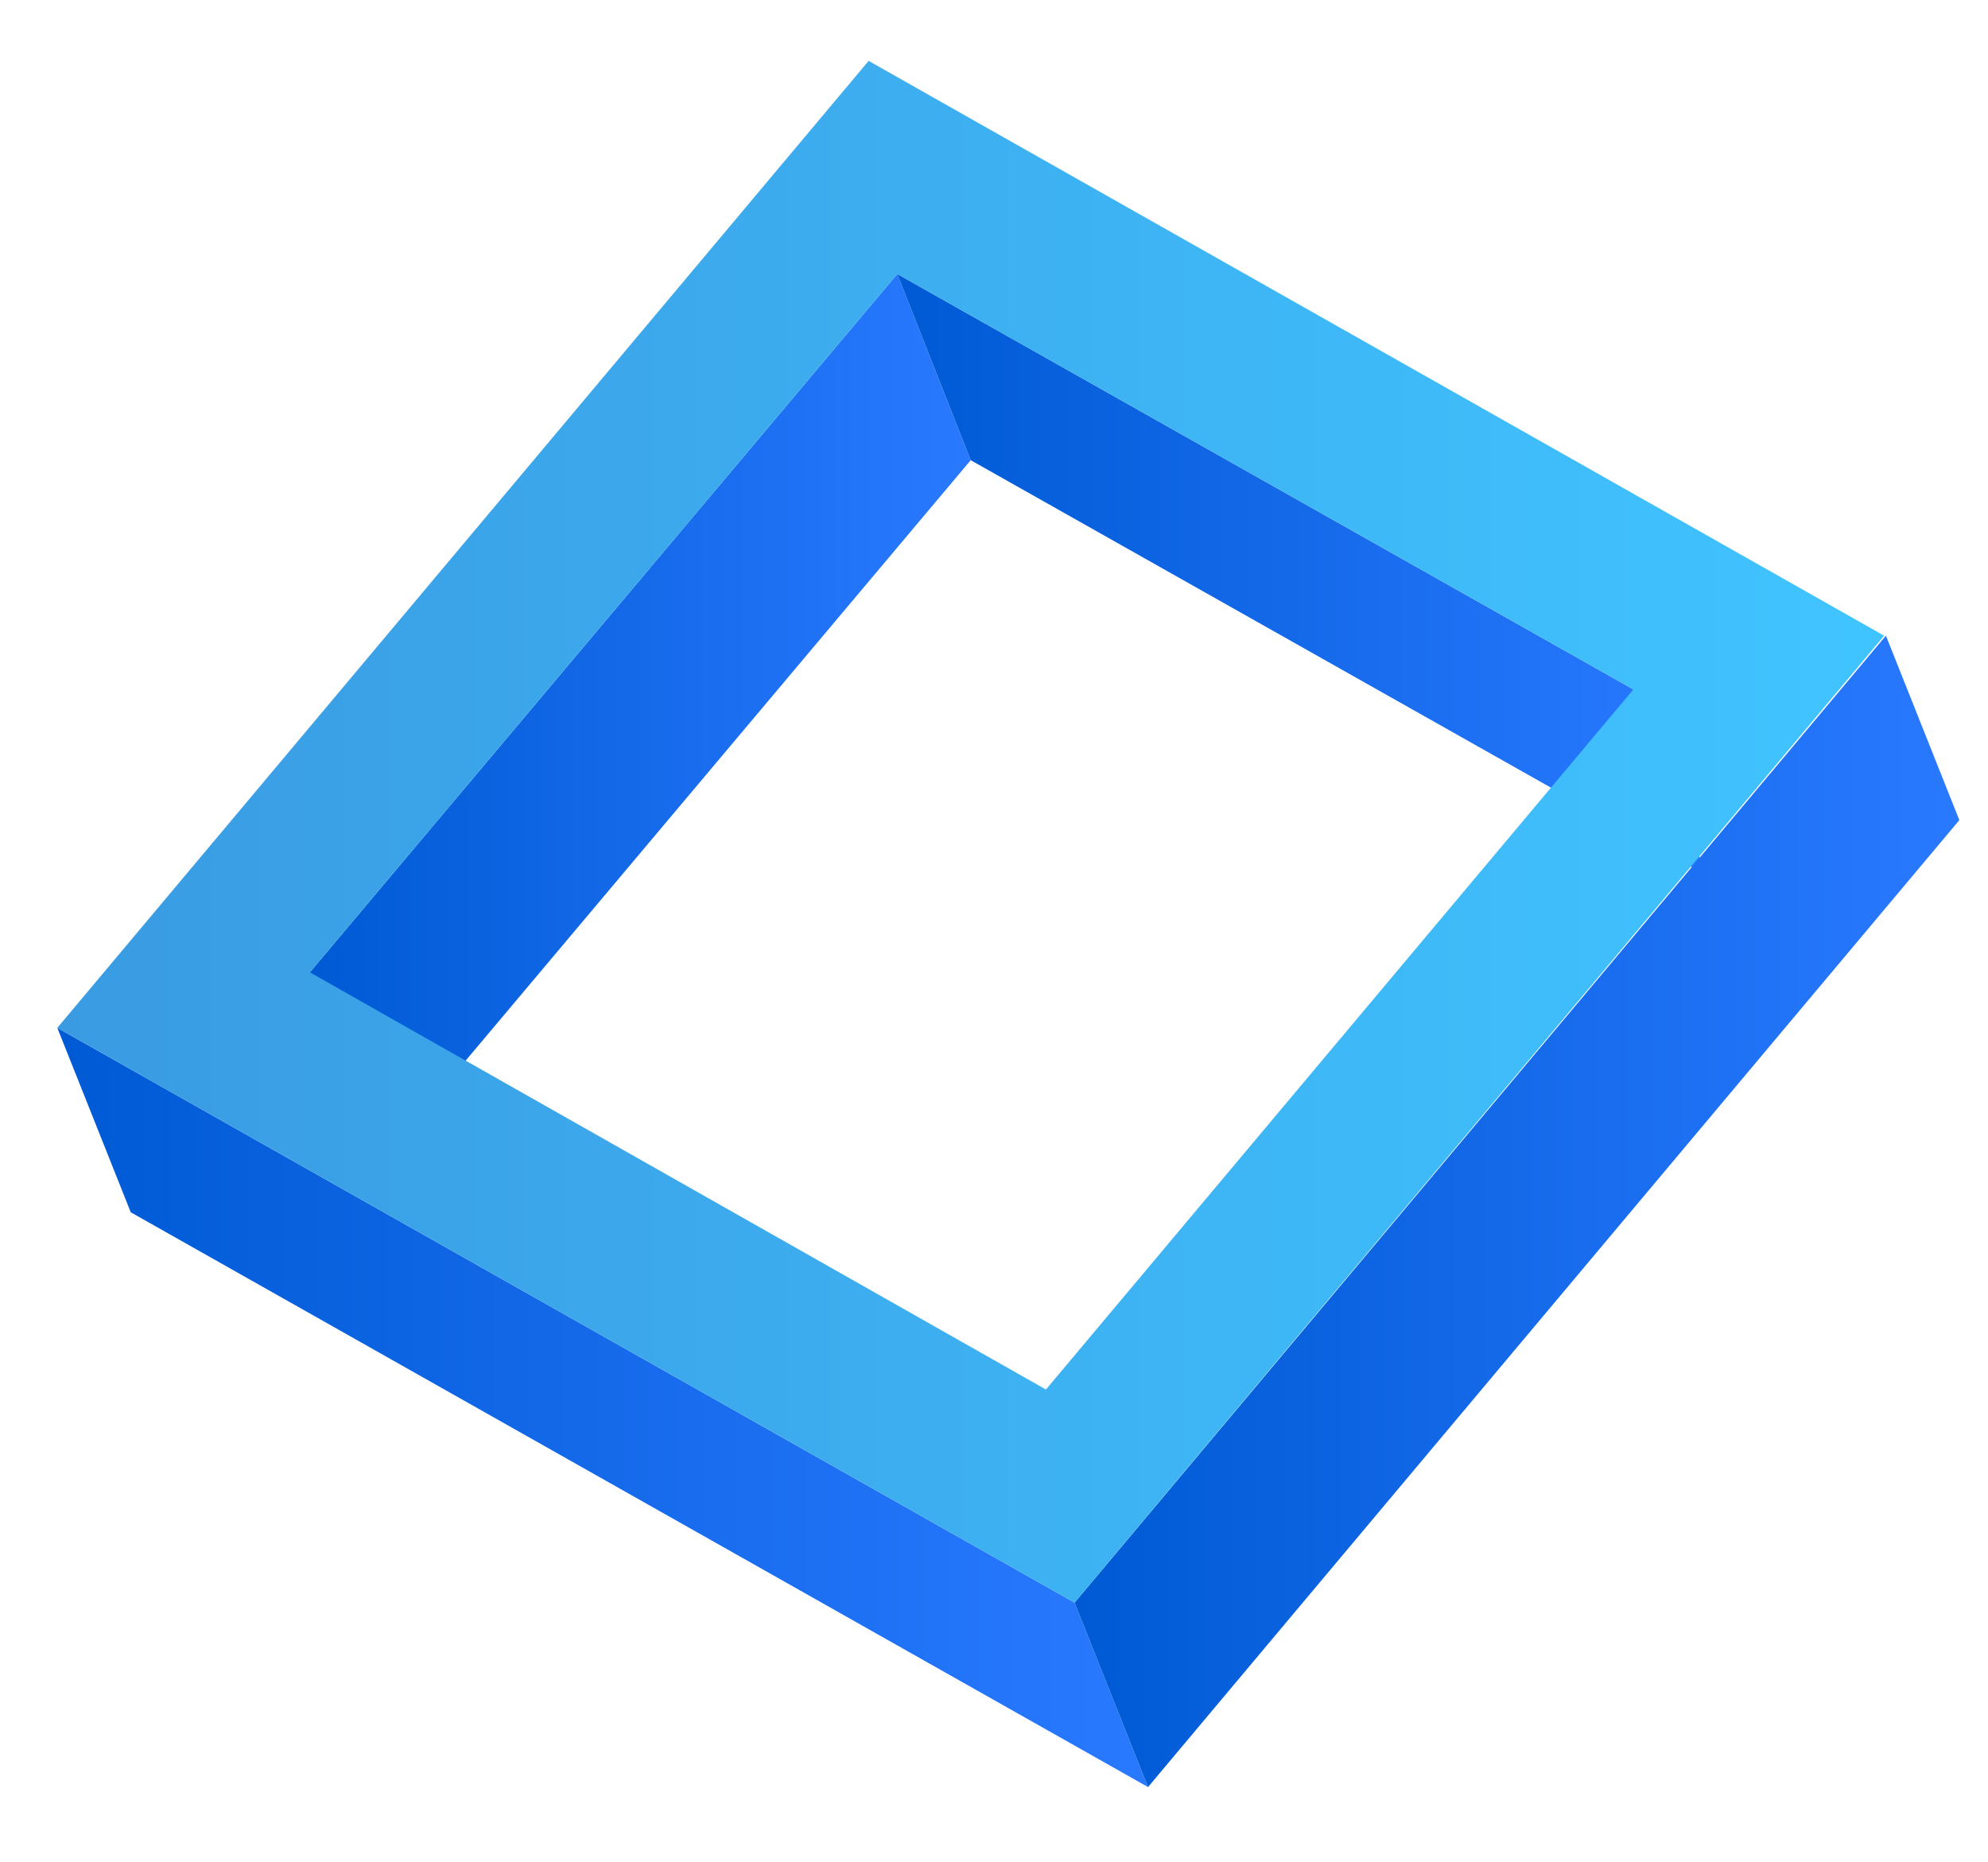 <?xml version="1.0" encoding="utf-8"?>
<!-- Generator: Adobe Illustrator 22.1.0, SVG Export Plug-In . SVG Version: 6.00 Build 0)  -->
<svg version="1.1" id="Layer_1" xmlns="http://www.w3.org/2000/svg" xmlns:xlink="http://www.w3.org/1999/xlink" x="0px" y="0px"
	 viewBox="0 0 111 104" style="enable-background:new 0 0 111 104;" xml:space="preserve">
<style type="text/css">
	.st0{enable-background:new    ;}
	.st1{fill:url(#SVGID_1_);}
	.st2{fill:url(#SVGID_2_);}
	.st3{fill:url(#SVGID_3_);}
	.st4{fill:url(#SVGID_4_);}
	.st5{fill:url(#SVGID_5_);}
</style>
<g>
	<g class="st0">
		<g>
			<linearGradient id="SVGID_1_" gradientUnits="userSpaceOnUse" x1="17.318" y1="39.998" x2="54.233" y2="39.998">
				<stop  offset="0" style="stop-color:#005AD4"/>
				<stop  offset="0.99" style="stop-color:#2979FF"/>
			</linearGradient>
			<polygon class="st1" points="50.1,15.3 54.2,25.7 21.4,64.7 17.3,54.3 			"/>
		</g>
		<g>
			<linearGradient id="SVGID_2_" gradientUnits="userSpaceOnUse" x1="50.116" y1="32.076" x2="95.286" y2="32.076">
				<stop  offset="0" style="stop-color:#005AD4"/>
				<stop  offset="0.99" style="stop-color:#2979FF"/>
			</linearGradient>
			<polygon class="st2" points="91.2,38.5 95.3,48.9 54.2,25.7 50.1,15.3 			"/>
		</g>
		<g>
			<linearGradient id="SVGID_3_" gradientUnits="userSpaceOnUse" x1="3.211" y1="78.603" x2="64.073" y2="78.603">
				<stop  offset="0" style="stop-color:#005AD4"/>
				<stop  offset="0.99" style="stop-color:#2979FF"/>
			</linearGradient>
			<polygon class="st3" points="60,89.5 64.1,99.8 7.3,67.7 3.2,57.4 			"/>
		</g>
		<g>
			<linearGradient id="SVGID_4_" gradientUnits="userSpaceOnUse" x1="59.956" y1="67.648" x2="109.395" y2="67.648">
				<stop  offset="0" style="stop-color:#005AD4"/>
				<stop  offset="0.99" style="stop-color:#2979FF"/>
			</linearGradient>
			<polygon class="st4" points="105.3,35.5 109.4,45.8 64.1,99.8 60,89.5 			"/>
		</g>
		<g>
			<linearGradient id="SVGID_5_" gradientUnits="userSpaceOnUse" x1="3.211" y1="46.42" x2="105.277" y2="46.42">
				<stop  offset="0" style="stop-color:#3A9BE2"/>
				<stop  offset="0.99" style="stop-color:#40C4FF"/>
			</linearGradient>
			<path class="st5" d="M48.5,3.4l56.7,32.1L60,89.5L3.2,57.4L48.5,3.4z M58.4,77.6l32.8-39.1L50.1,15.3L17.3,54.3L58.4,77.6"/>
		</g>
	</g>
</g>
</svg>
